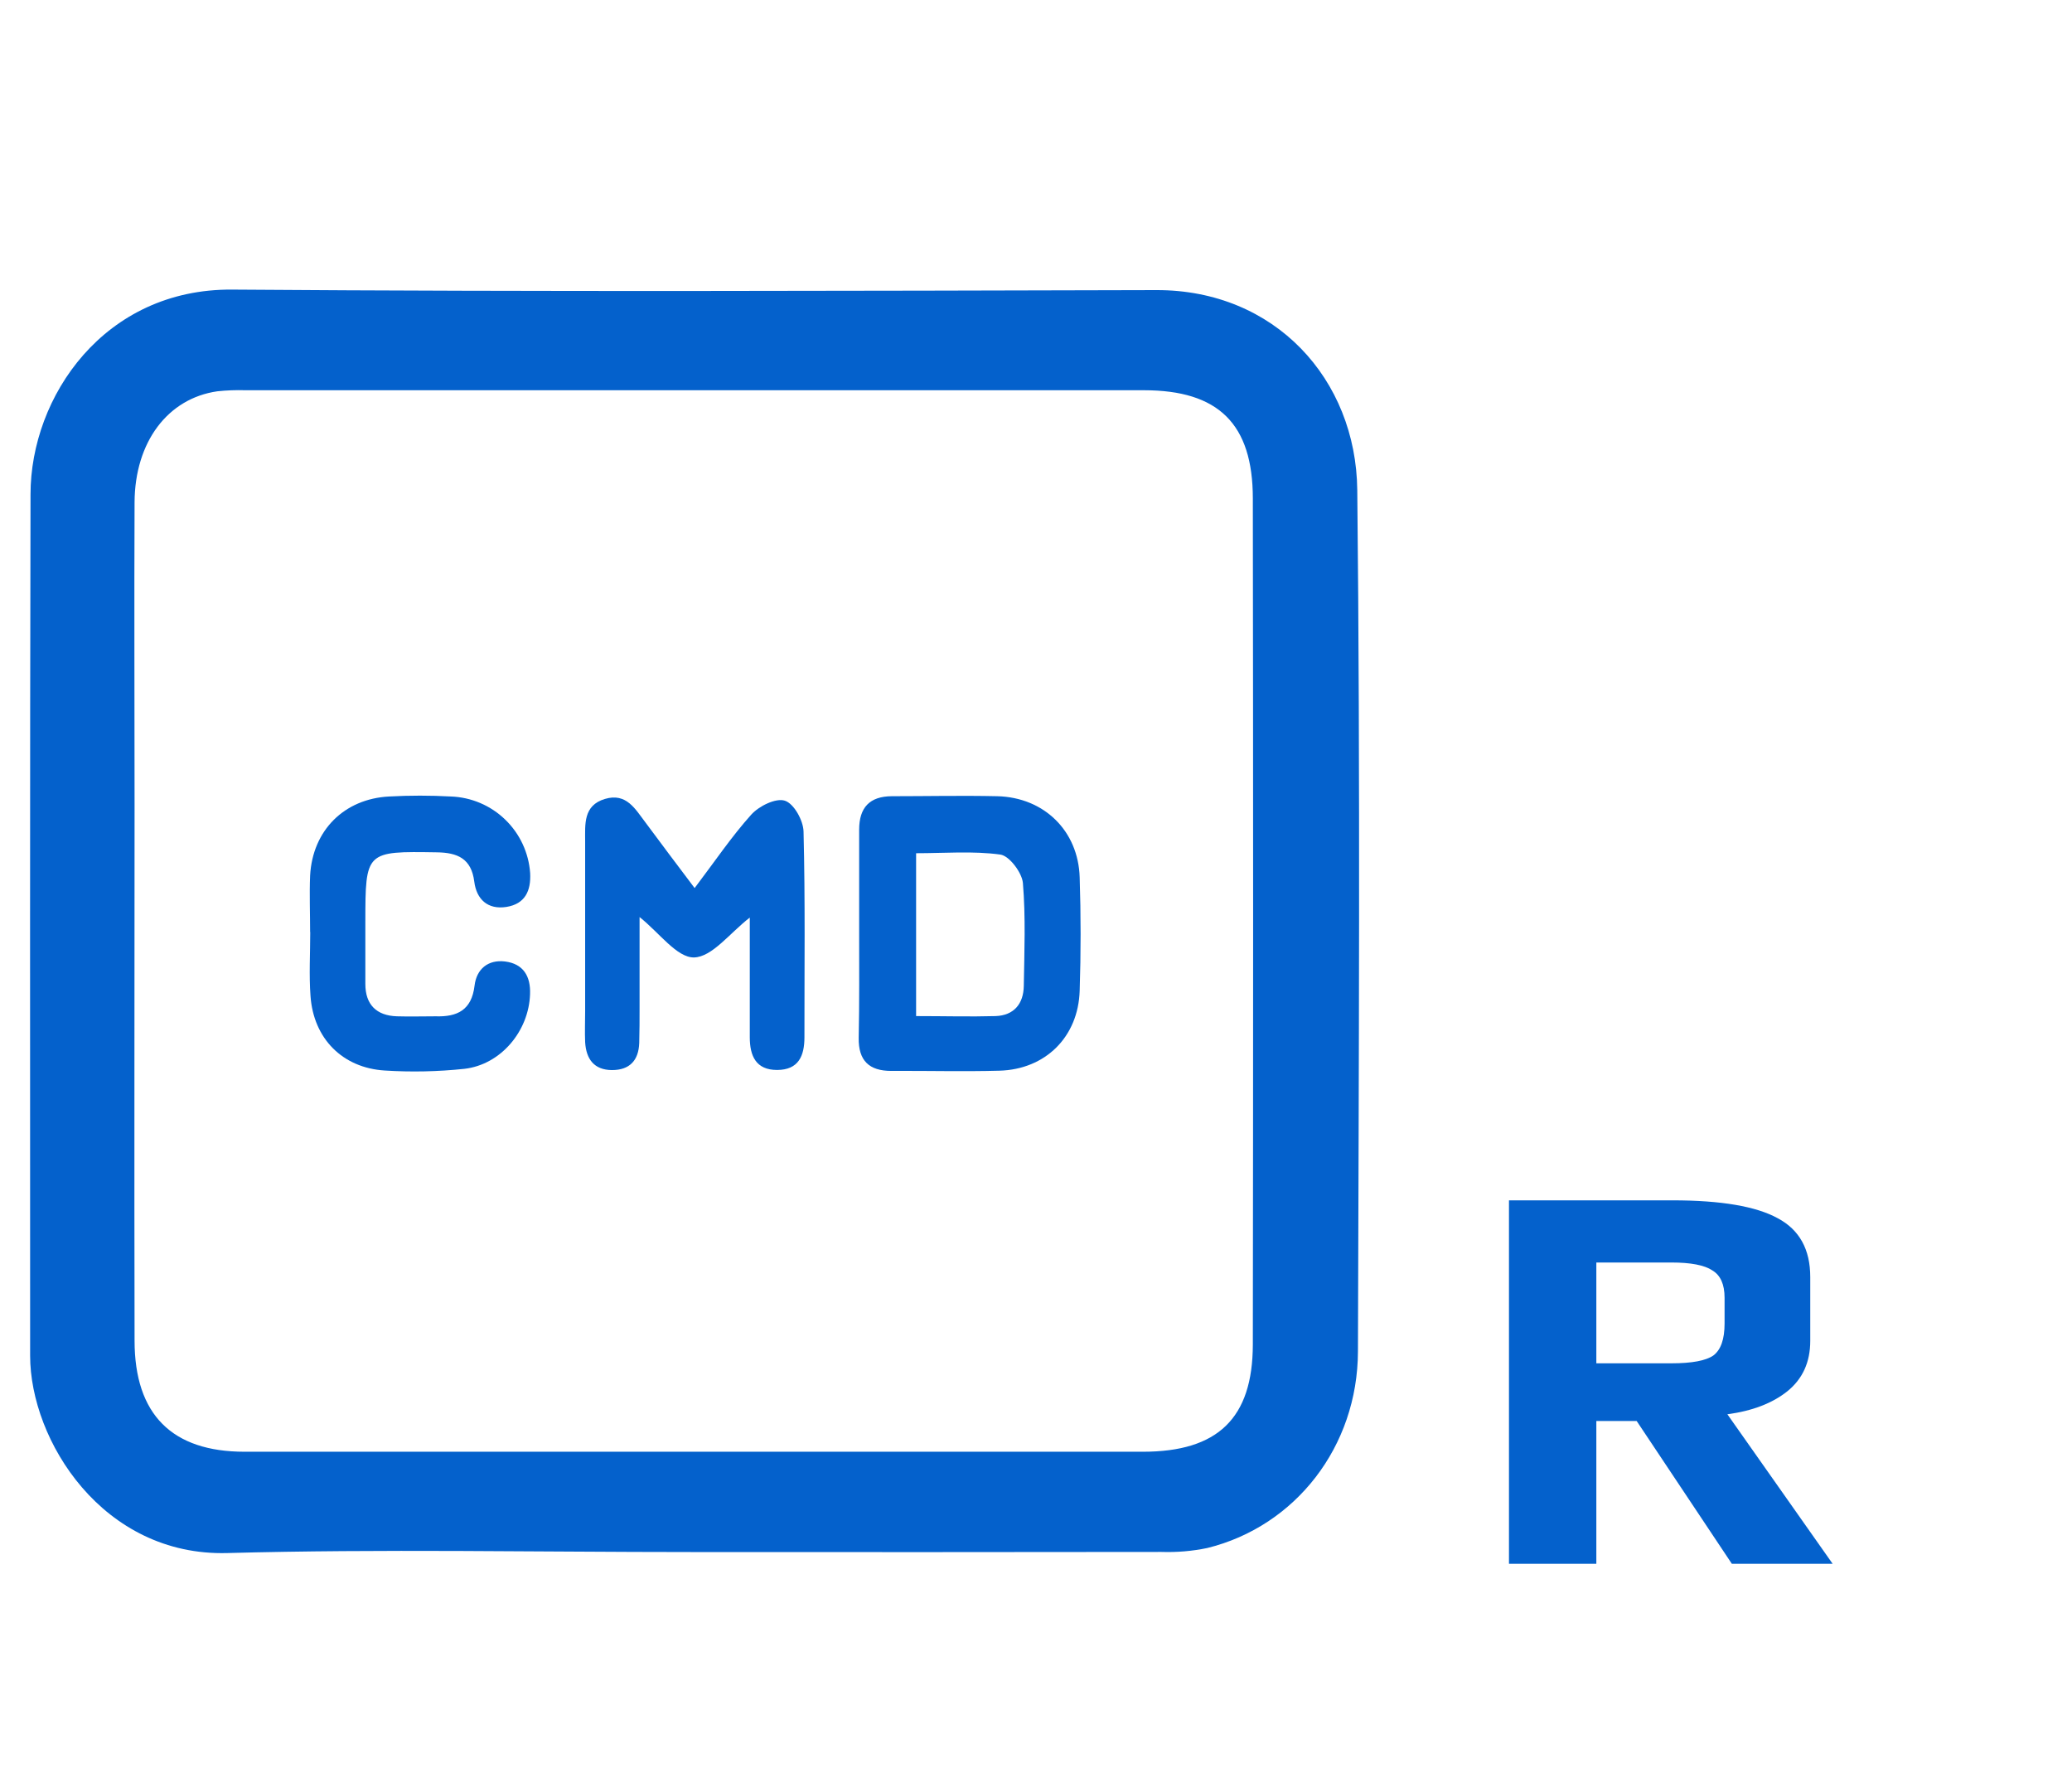 <svg width="37" height="32" viewBox="0 0 37 32" fill="none" xmlns="http://www.w3.org/2000/svg">
<path d="M26.946 21.433H29.866C30.733 21.433 31.359 21.54 31.746 21.753C32.133 21.959 32.326 22.309 32.326 22.803V23.943C32.326 24.323 32.189 24.623 31.916 24.843C31.649 25.056 31.293 25.193 30.846 25.253L32.726 27.923H30.926L29.226 25.373H28.506V27.923H26.946V21.433ZM29.846 24.343C30.213 24.343 30.463 24.296 30.596 24.203C30.729 24.103 30.796 23.913 30.796 23.633V23.173C30.796 22.933 30.723 22.77 30.576 22.683C30.436 22.59 30.193 22.543 29.846 22.543H28.506V24.343H29.846Z" fill="#0461CC"/>
<path d="M12.333 27.713C9.574 27.713 6.814 27.656 4.059 27.731C1.836 27.792 0.538 25.722 0.538 24.206C0.538 19.08 0.533 13.953 0.545 8.827C0.545 7.081 1.863 5.152 4.148 5.171C9.648 5.212 15.149 5.193 20.65 5.18C22.766 5.175 24.216 6.77 24.237 8.751C24.292 13.877 24.264 19.004 24.249 24.13C24.245 25.83 23.133 27.253 21.559 27.641C21.29 27.697 21.015 27.72 20.741 27.711C17.942 27.715 15.14 27.715 12.333 27.713ZM12.41 25.922C15.076 25.922 17.742 25.922 20.408 25.922C21.745 25.922 22.37 25.326 22.372 24.006C22.379 18.972 22.379 13.937 22.372 8.902C22.372 7.565 21.755 6.968 20.427 6.968H4.385C4.217 6.963 4.048 6.969 3.881 6.987C2.995 7.114 2.409 7.892 2.403 8.967C2.395 10.773 2.403 12.579 2.403 14.387C2.403 17.571 2.396 20.753 2.403 23.936C2.403 25.26 3.074 25.922 4.368 25.922C7.048 25.923 9.729 25.923 12.41 25.922Z" fill="#0461CC"/>
<path d="M15.342 16.652C15.342 16.04 15.342 15.429 15.342 14.815C15.342 14.416 15.532 14.219 15.926 14.217C16.553 14.217 17.181 14.203 17.809 14.217C18.645 14.238 19.256 14.836 19.28 15.668C19.302 16.342 19.302 17.015 19.28 17.689C19.255 18.516 18.668 19.095 17.847 19.118C17.203 19.136 16.56 19.118 15.916 19.122C15.52 19.122 15.327 18.939 15.334 18.531C15.347 17.906 15.342 17.279 15.342 16.652ZM16.359 18.143C16.865 18.143 17.322 18.156 17.778 18.143C18.106 18.131 18.277 17.924 18.282 17.604C18.292 16.992 18.317 16.377 18.266 15.766C18.25 15.583 18.024 15.281 17.863 15.259C17.374 15.192 16.869 15.235 16.359 15.235V18.143Z" fill="#0461CC"/>
<path d="M12.404 15.857C12.765 15.381 13.063 14.938 13.416 14.545C13.554 14.392 13.854 14.245 14.015 14.297C14.177 14.348 14.345 14.651 14.349 14.848C14.38 16.071 14.364 17.295 14.365 18.522C14.365 18.853 14.26 19.104 13.878 19.105C13.497 19.106 13.39 18.852 13.389 18.523C13.389 17.81 13.389 17.097 13.389 16.384C13.033 16.659 12.717 17.089 12.393 17.096C12.088 17.101 11.775 16.657 11.421 16.375C11.421 16.904 11.421 17.442 11.421 17.98C11.421 18.195 11.421 18.409 11.415 18.623C11.404 18.934 11.244 19.108 10.927 19.107C10.609 19.105 10.467 18.911 10.449 18.609C10.441 18.425 10.449 18.241 10.449 18.058C10.449 17.048 10.449 16.037 10.449 15.026C10.449 14.719 10.413 14.383 10.801 14.266C11.188 14.15 11.345 14.45 11.528 14.688C11.8 15.053 12.073 15.421 12.404 15.857Z" fill="#0461CC"/>
<path d="M5.538 16.643C5.538 16.307 5.524 15.969 5.538 15.632C5.582 14.829 6.144 14.264 6.948 14.222C7.315 14.202 7.684 14.202 8.051 14.222C8.415 14.235 8.761 14.382 9.022 14.635C9.283 14.887 9.442 15.228 9.467 15.59C9.484 15.908 9.375 16.141 9.043 16.194C8.711 16.246 8.509 16.06 8.469 15.741C8.417 15.33 8.17 15.224 7.801 15.219C6.529 15.199 6.525 15.197 6.524 16.466C6.524 16.834 6.524 17.201 6.524 17.569C6.524 17.936 6.72 18.135 7.089 18.147C7.318 18.154 7.549 18.147 7.778 18.147C8.167 18.16 8.422 18.035 8.474 17.601C8.509 17.302 8.716 17.131 9.019 17.168C9.344 17.209 9.479 17.431 9.465 17.755C9.443 18.409 8.945 19.011 8.291 19.085C7.82 19.135 7.345 19.145 6.872 19.115C6.116 19.069 5.599 18.544 5.545 17.788C5.517 17.408 5.54 17.025 5.54 16.643H5.538Z" fill="#0461CC"/>
</svg>
